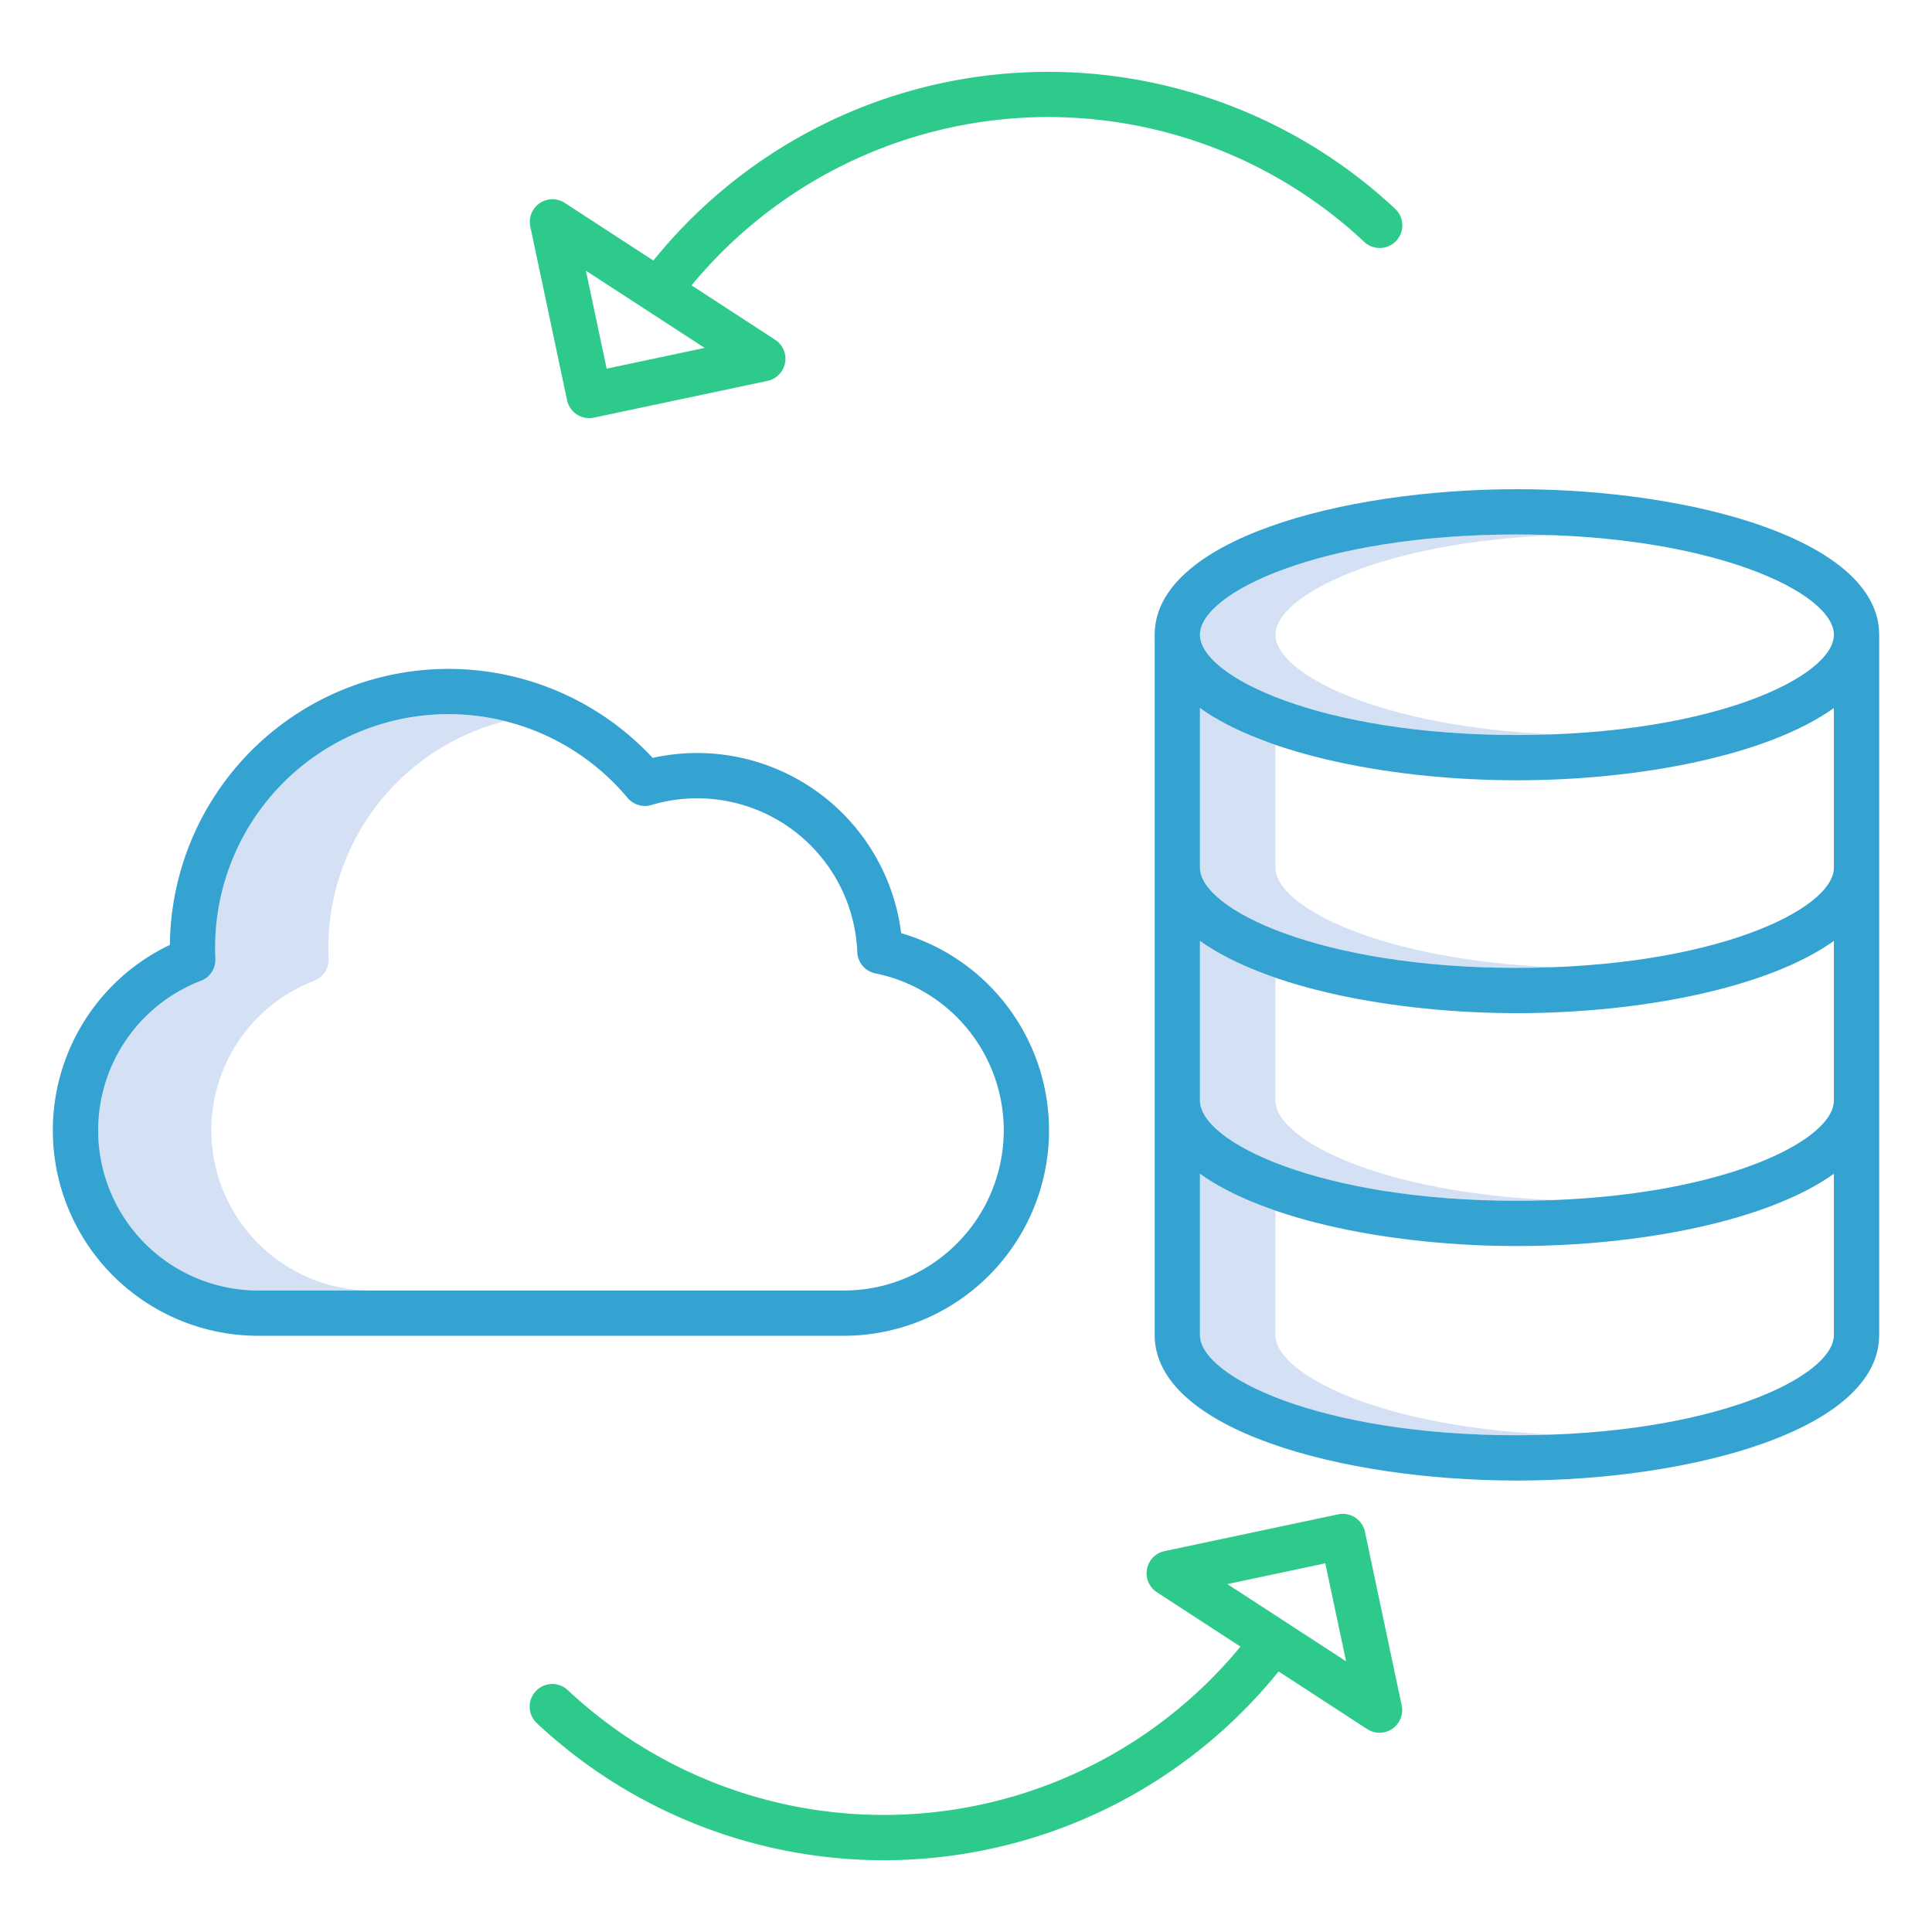<?xml version="1.0"?>
<svg xmlns="http://www.w3.org/2000/svg" id="Layer_1" data-name="Layer 1" viewBox="0 0 512 512" width="512" height="512"><title>Refresh</title><path d="M56,299.555a42.486,42.486,0,0,1,27.24-39.628,6,6,0,0,0,3.847-5.869c-.048-1.066-.071-2.03-.071-2.948a61.95,61.95,0,0,1,46.823-59.992A61.8,61.8,0,0,0,57.016,251.11c0,.918.023,1.882.071,2.948a6,6,0,0,1-3.847,5.869A42.445,42.445,0,0,0,68.462,342h30A42.5,42.5,0,0,1,56,299.555Z" style="fill:#d4e1f4"/><path d="M338,291.643V259.11a78.232,78.232,0,0,1-20-9.764v42.3c0,11.1,31.956,26.571,84,26.571q5.135,0,10-.2C365.9,316.193,338,302.008,338,291.643Z" style="fill:#d4e1f4"/><path d="M338,229.929V197.4a78.232,78.232,0,0,1-20-9.764v42.3c0,11.1,31.956,26.571,84,26.571q5.135,0,10-.2C365.9,254.479,338,240.3,338,229.929Z" style="fill:#d4e1f4"/><path d="M338,168.214c0-10.366,27.9-24.551,74-26.372q-4.869-.194-10-.2c-52.044,0-84,15.475-84,26.571s31.956,26.572,84,26.572q5.135,0,10-.2C365.9,192.765,338,178.58,338,168.214Z" style="fill:#d4e1f4"/><path d="M338,353.786V320.824a78.232,78.232,0,0,1-20-9.764v42.726c0,11.1,31.956,26.571,84,26.571q5.135,0,10-.2C365.9,378.337,338,364.152,338,353.786Z" style="fill:#d4e1f4"/><path d="M402,129.643c-46.538,0-96,13.518-96,38.571V353.786c0,25.053,49.462,38.571,96,38.571s96-13.518,96-38.571V168.214C498,143.161,448.538,129.643,402,129.643Zm84,160.714v1.286c0,11.1-31.956,26.571-84,26.571s-84-15.476-84-26.571v-42.3c17.49,12.542,51.458,19.154,84,19.154s66.51-6.612,84-19.154Zm0-60.428c0,11.1-31.956,26.571-84,26.571s-84-15.476-84-26.571v-42.3c17.49,12.542,51.458,19.154,84,19.154s66.51-6.612,84-19.154Zm-84-88.286c52.044,0,84,15.475,84,26.571s-31.956,26.572-84,26.572-84-15.476-84-26.572S349.956,141.643,402,141.643Zm0,238.714c-52.044,0-84-15.475-84-26.571V311.06c17.49,12.542,51.458,19.154,84,19.154s66.51-6.612,84-19.154v42.726C486,364.882,454.044,380.357,402,380.357Z" style="fill:#34a3d1"/><path d="M238.813,247.293a54.481,54.481,0,0,0-65.852-46.444,73.845,73.845,0,0,0-127.942,49.56A54.444,54.444,0,0,0,68.462,354H223.538a54.444,54.444,0,0,0,15.275-106.707Zm14.746,82.283A42.171,42.171,0,0,1,223.538,342H68.462A42.449,42.449,0,0,1,53.24,259.927a6,6,0,0,0,3.847-5.869c-.048-1.066-.071-2.03-.071-2.948A61.843,61.843,0,0,1,166.3,211.432a6,6,0,0,0,6.328,1.9,42.461,42.461,0,0,1,54.562,38.984A6,6,0,0,0,232,257.962a42.441,42.441,0,0,1,21.563,71.614Z" style="fill:#34a3d1"/><path d="M249.956,21.941a134.3,134.3,0,0,0-76.8,47.107L149.679,53.774a6,6,0,0,0-9.143,6.272l9.737,46.005a6,6,0,0,0,7.113,4.628l46.005-9.738a6,6,0,0,0,2.03-10.9l-22.15-14.411A122.494,122.494,0,0,1,361.5,64.068a6,6,0,1,0,8.191-8.769A134.7,134.7,0,0,0,249.956,21.941ZM160.771,97.7l-5.5-25.964L170.918,81.91l.022.019c.041.03.086.05.128.079L186.734,92.2Z" style="fill:#2eca8b"/><path d="M361.727,405.949a6,6,0,0,0-7.113-4.628l-46,9.738a6,6,0,0,0-2.03,10.9l22.15,14.411A122.494,122.494,0,0,1,150.5,447.932a6,6,0,1,0-8.191,8.769,134.493,134.493,0,0,0,196.535-13.749l23.475,15.274a6,6,0,0,0,9.143-6.272ZM341.082,430.09l-.022-.019a6.043,6.043,0,0,0-.6-.384l-15.2-9.888,25.963-5.5,5.5,25.964Z" style="fill:#2eca8b"/></svg>
